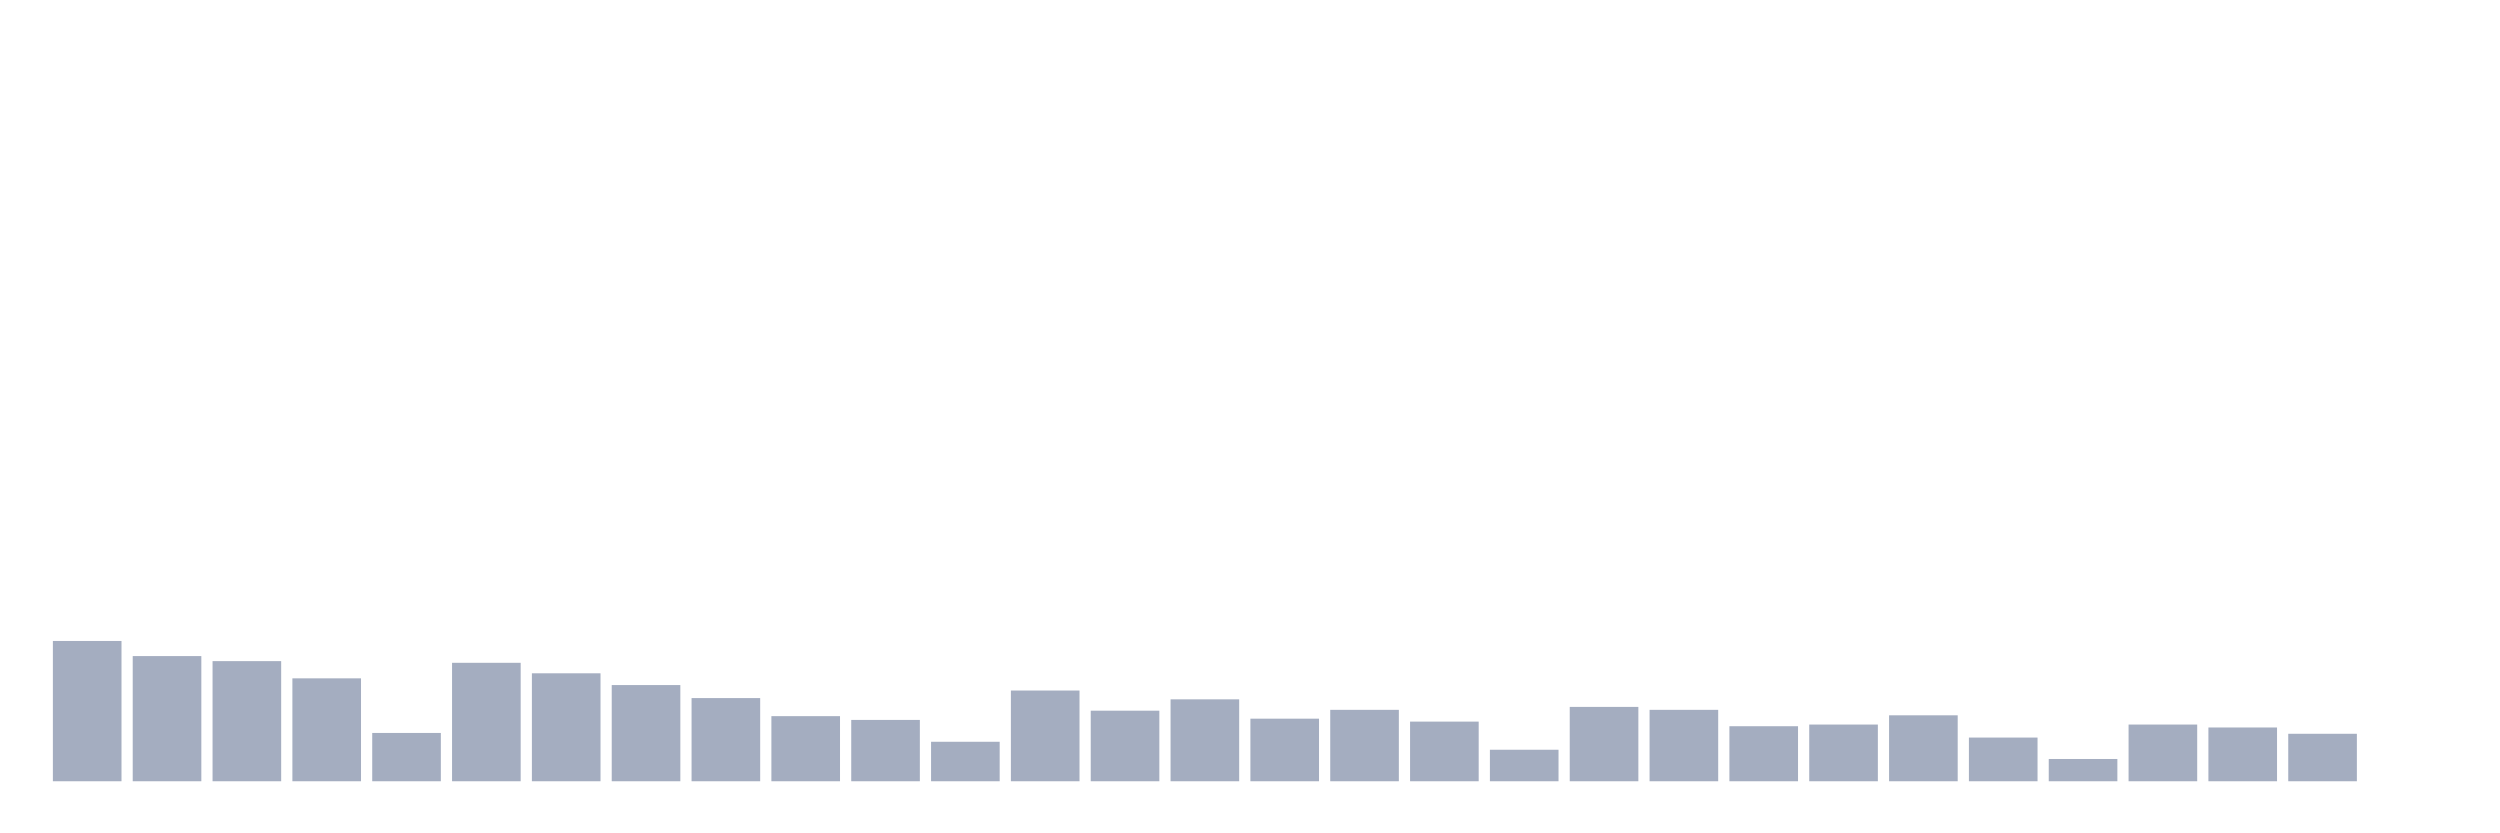 <svg xmlns="http://www.w3.org/2000/svg" viewBox="0 0 480 160"><g transform="translate(10,10)"><rect class="bar" x="0.153" width="13.175" y="113.065" height="26.935" fill="rgb(164,173,192)"></rect><rect class="bar" x="15.482" width="13.175" y="115.968" height="24.032" fill="rgb(164,173,192)"></rect><rect class="bar" x="30.81" width="13.175" y="116.935" height="23.065" fill="rgb(164,173,192)"></rect><rect class="bar" x="46.138" width="13.175" y="120.242" height="19.758" fill="rgb(164,173,192)"></rect><rect class="bar" x="61.466" width="13.175" y="130.726" height="9.274" fill="rgb(164,173,192)"></rect><rect class="bar" x="76.794" width="13.175" y="117.258" height="22.742" fill="rgb(164,173,192)"></rect><rect class="bar" x="92.123" width="13.175" y="119.274" height="20.726" fill="rgb(164,173,192)"></rect><rect class="bar" x="107.451" width="13.175" y="121.532" height="18.468" fill="rgb(164,173,192)"></rect><rect class="bar" x="122.779" width="13.175" y="124.032" height="15.968" fill="rgb(164,173,192)"></rect><rect class="bar" x="138.107" width="13.175" y="127.5" height="12.5" fill="rgb(164,173,192)"></rect><rect class="bar" x="153.436" width="13.175" y="128.226" height="11.774" fill="rgb(164,173,192)"></rect><rect class="bar" x="168.764" width="13.175" y="132.419" height="7.581" fill="rgb(164,173,192)"></rect><rect class="bar" x="184.092" width="13.175" y="122.581" height="17.419" fill="rgb(164,173,192)"></rect><rect class="bar" x="199.42" width="13.175" y="126.452" height="13.548" fill="rgb(164,173,192)"></rect><rect class="bar" x="214.748" width="13.175" y="124.274" height="15.726" fill="rgb(164,173,192)"></rect><rect class="bar" x="230.077" width="13.175" y="127.984" height="12.016" fill="rgb(164,173,192)"></rect><rect class="bar" x="245.405" width="13.175" y="126.29" height="13.71" fill="rgb(164,173,192)"></rect><rect class="bar" x="260.733" width="13.175" y="128.548" height="11.452" fill="rgb(164,173,192)"></rect><rect class="bar" x="276.061" width="13.175" y="133.952" height="6.048" fill="rgb(164,173,192)"></rect><rect class="bar" x="291.39" width="13.175" y="125.726" height="14.274" fill="rgb(164,173,192)"></rect><rect class="bar" x="306.718" width="13.175" y="126.29" height="13.71" fill="rgb(164,173,192)"></rect><rect class="bar" x="322.046" width="13.175" y="129.435" height="10.565" fill="rgb(164,173,192)"></rect><rect class="bar" x="337.374" width="13.175" y="129.113" height="10.887" fill="rgb(164,173,192)"></rect><rect class="bar" x="352.702" width="13.175" y="127.339" height="12.661" fill="rgb(164,173,192)"></rect><rect class="bar" x="368.031" width="13.175" y="131.613" height="8.387" fill="rgb(164,173,192)"></rect><rect class="bar" x="383.359" width="13.175" y="135.726" height="4.274" fill="rgb(164,173,192)"></rect><rect class="bar" x="398.687" width="13.175" y="129.113" height="10.887" fill="rgb(164,173,192)"></rect><rect class="bar" x="414.015" width="13.175" y="129.677" height="10.323" fill="rgb(164,173,192)"></rect><rect class="bar" x="429.344" width="13.175" y="130.887" height="9.113" fill="rgb(164,173,192)"></rect><rect class="bar" x="444.672" width="13.175" y="140" height="0" fill="rgb(164,173,192)"></rect></g></svg>
